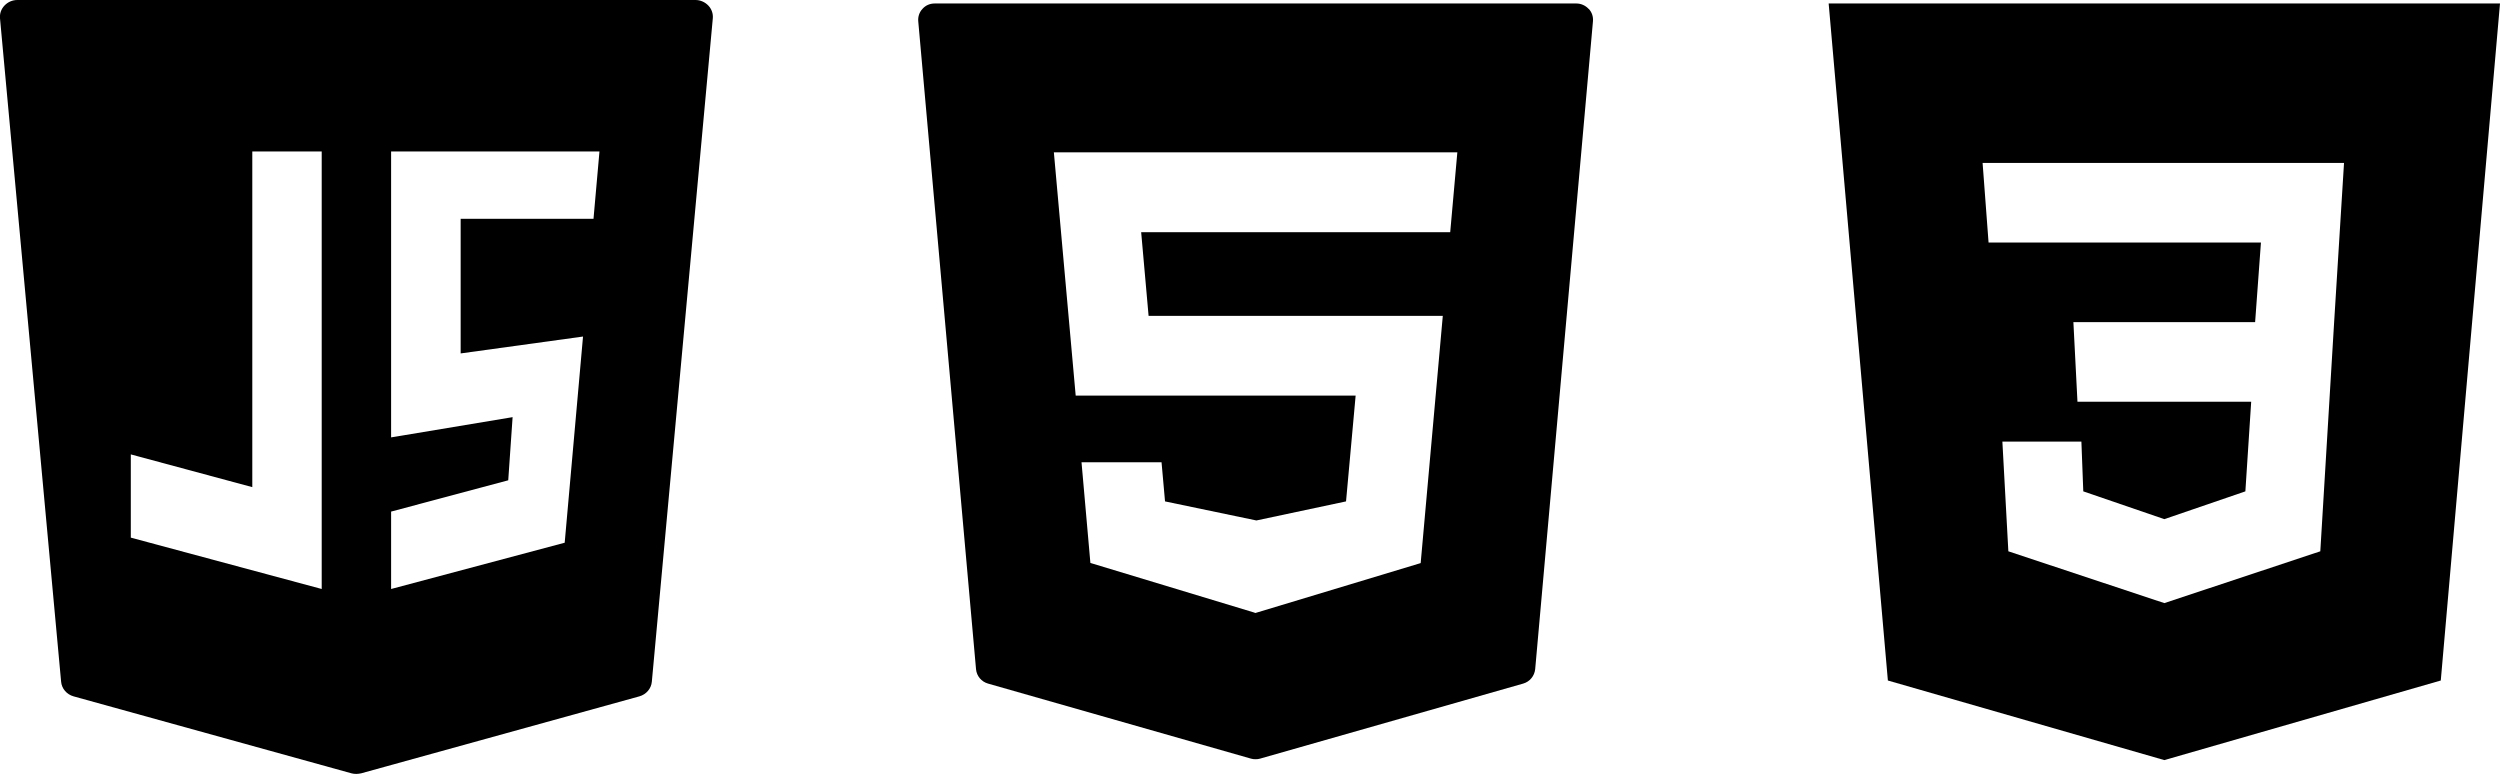 <?xml version="1.0" encoding="UTF-8"?>
<svg id="Livello_1" data-name="Livello 1" xmlns="http://www.w3.org/2000/svg" viewBox="0 0 171.82 53.19">
  <defs>
    <style>
      .cls-1, .cls-2 {
        stroke-width: 0px;
      }

      .cls-2 {
        fill-rule: evenodd;
      }
    </style>
  </defs>
  <path class="cls-1" d="m109.18.61c-.21-.23-.52-.37-.83-.37h-44.12c-.32,0-.62.13-.83.37-.22.23-.32.55-.29.86l3.97,44.52c.04.47.37.86.82.99l18.08,5.16c.1.03.2.04.31.04s.21-.01.31-.04l18.09-5.16c.45-.13.77-.52.82-.99l3.97-44.52c.03-.32-.07-.63-.29-.86h0Zm-9.51,15.35h-21.24l.51,5.75h20.22l-1.52,16.99-11.36,3.43-.11-.04-11.23-3.4-.61-6.92h5.5l.24,2.69,6.28,1.31,6.16-1.31.66-7.27h-19.24l-1.5-16.72h27.73s-.49,5.49-.49,5.49Z"/>
  <path class="cls-2" d="m171.82.24l-4.07,46.53-19,5.47-19-5.47L125.68.24h46.14Zm-34.2,30.11h5.43l.13,3.42,5.57,1.91,5.57-1.91.4-6.16h-11.94l-.28-5.47h12.49l.4-5.47h-18.72l-.41-5.47h24.84l-.68,10.95-.95,15.74-10.72,3.56-10.72-3.56-.41-7.53h0Z"/>
  <path class="cls-1" d="m48.68.38c-.23-.24-.55-.38-.88-.38H1.19c-.34,0-.65.14-.88.38S-.03.94,0,1.26l4.2,45.59c.04.48.39.88.86,1.01l19.1,5.29c.11.03.22.04.33.04s.22-.02.33-.04l19.12-5.29c.47-.13.82-.53.86-1.01L48.99,1.26c.03-.32-.08-.64-.31-.88ZM8.99,31.23l8.35,2.25V10.41h4.77v30.07l-13.12-3.53v-5.72Zm31.08-8.1l-1.26,14.17-11.93,3.18v-5.32l8.05-2.15.3-4.34-8.35,1.39V10.41h14.32l-.41,4.63h-9.13v9.25l8.41-1.16Z"/>
</svg>